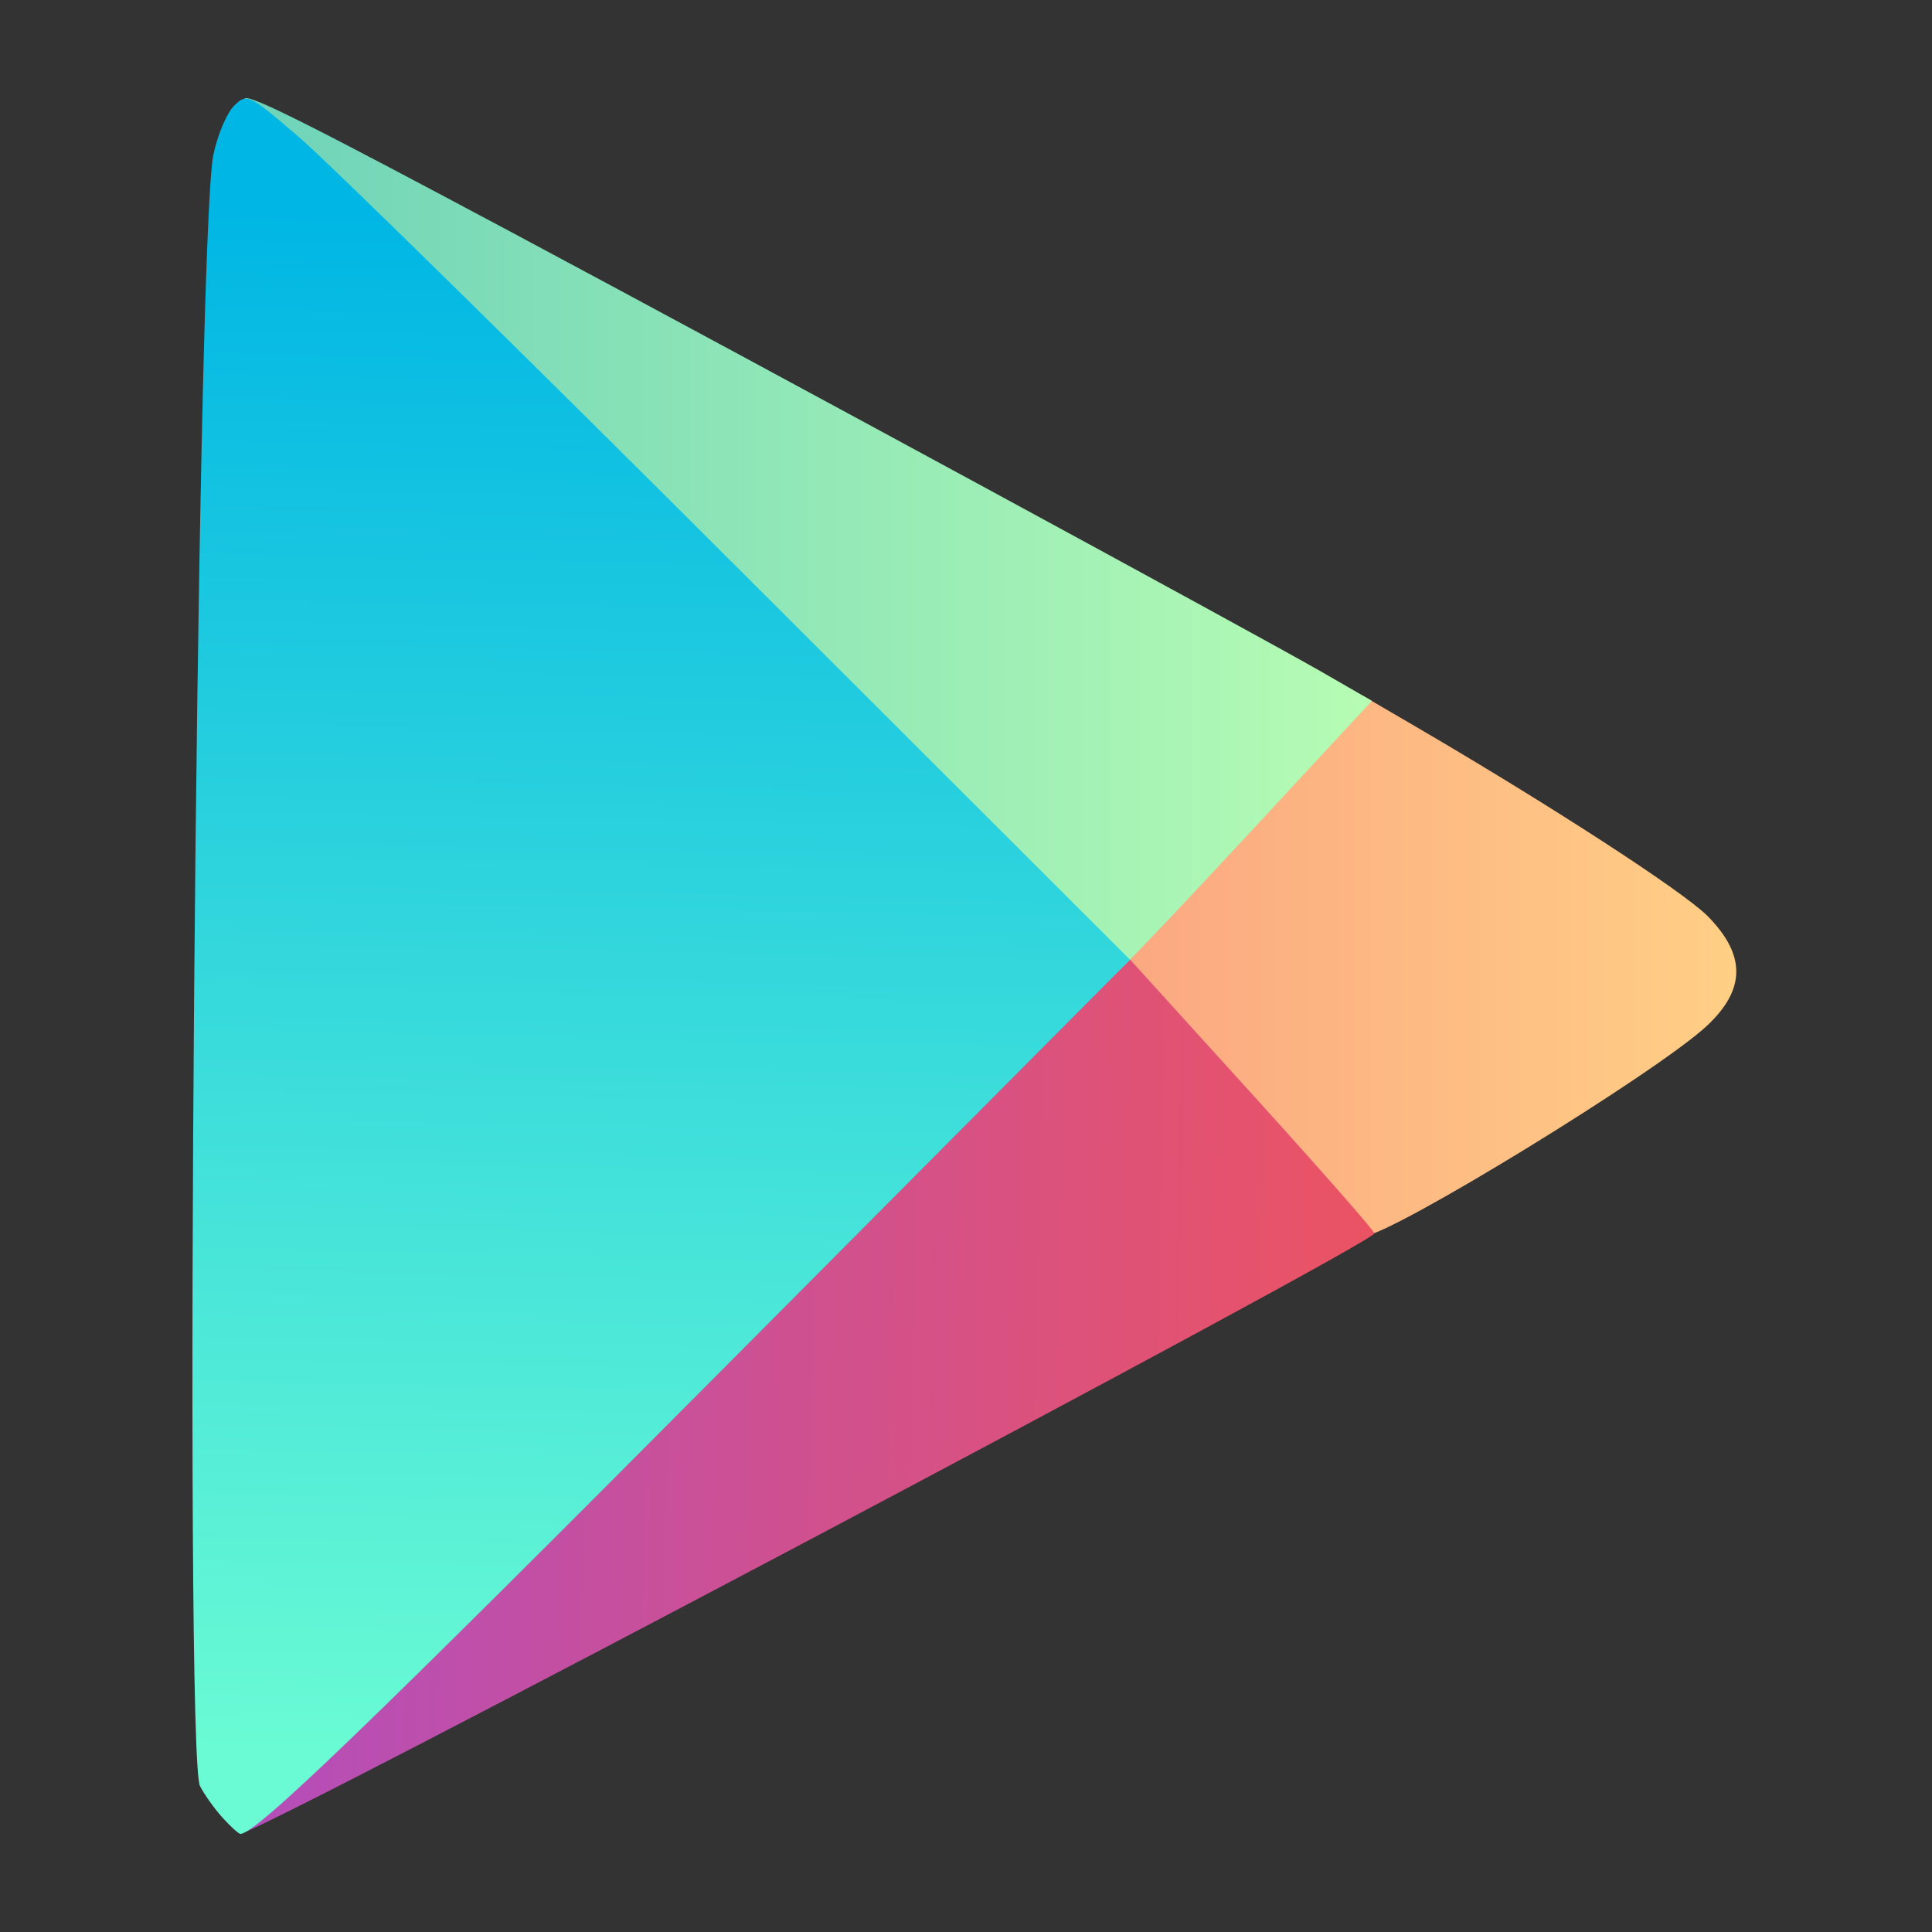 <?xml version="1.0" encoding="UTF-8" standalone="no"?>
<!-- Created with Inkscape (http://www.inkscape.org/) -->

<svg
   xmlns:dc="http://purl.org/dc/elements/1.1/"
   xmlns:cc="http://creativecommons.org/ns#"
   xmlns:rdf="http://www.w3.org/1999/02/22-rdf-syntax-ns#"
   xmlns:svg="http://www.w3.org/2000/svg"
   xmlns="http://www.w3.org/2000/svg"
   xmlns:xlink="http://www.w3.org/1999/xlink"
   xmlns:sodipodi="http://sodipodi.sourceforge.net/DTD/sodipodi-0.dtd"
   xmlns:inkscape="http://www.inkscape.org/namespaces/inkscape"
   id="svg2"
   version="1.1"
   inkscape:version="0.48.4 r9939"
   width="512"
   height="512"
   sodipodi:docname="com_android_vending_assetbrowseractivity.svg"
   inkscape:export-filename="/home/gandhar/Desktop/android/apktool/com_android_vending_assetbrowseractivity.png"
   inkscape:export-xdpi="25.3125"
   inkscape:export-ydpi="25.3125">
  <rect width="100%" height="100%" fill="#333333" stroke="none"/>
  <defs
     id="defs6">
    <linearGradient
       id="linearGradient3834">
      <stop
         id="stop3836"
         offset="0"
         style="stop-color:#fba681;stop-opacity:1;" />
      <stop
         id="stop3838"
         offset="1"
         style="stop-color:#ffcf85;stop-opacity:1;" />
    </linearGradient>
    <linearGradient
       id="linearGradient3818">
      <stop
         id="stop3820"
         offset="0"
         style="stop-color:#b44ebb;stop-opacity:1;" />
      <stop
         id="stop3822"
         offset="1"
         style="stop-color:#eb5363;stop-opacity:1;" />
    </linearGradient>
    <linearGradient
       id="linearGradient3796">
      <stop
         id="stop3798"
         offset="0"
         style="stop-color:#6ed3b9;stop-opacity:1;" />
      <stop
         id="stop3800"
         offset="1"
         style="stop-color:#b6fcb4;stop-opacity:1;" />
    </linearGradient>
    <linearGradient
       id="linearGradient3784">
      <stop
         style="stop-color:#00b6e4;stop-opacity:1;"
         offset="0"
         id="stop3786" />
      <stop
         style="stop-color:#6afbd4;stop-opacity:1;"
         offset="1"
         id="stop3788" />
    </linearGradient>
    <linearGradient
       id="linearGradient3776">
      <stop
         style="stop-color:#50d7d1;stop-opacity:1;"
         offset="0"
         id="stop3778" />
      <stop
         style="stop-color:#6afbd4;stop-opacity:1;"
         offset="1"
         id="stop3780" />
    </linearGradient>
    <linearGradient
       id="linearGradient3768">
      <stop
         style="stop-color:#2fcaff;stop-opacity:1;"
         offset="0"
         id="stop3770" />
      <stop
         style="stop-color:#2fcaff;stop-opacity:0;"
         offset="1"
         id="stop3772" />
    </linearGradient>
    <linearGradient
       inkscape:collect="always"
       xlink:href="#linearGradient3784"
       id="linearGradient3790"
       x1="51"
       y1="256"
       x2="71.862"
       y2="39.625"
       gradientUnits="userSpaceOnUse" />
    <linearGradient
       inkscape:collect="always"
       xlink:href="#linearGradient3784"
       id="linearGradient3792"
       gradientUnits="userSpaceOnUse"
       x1="73.539"
       y1="55.209"
       x2="65.054"
       y2="463.917" />
    <linearGradient
       inkscape:collect="always"
       xlink:href="#linearGradient3796"
       id="linearGradient3808"
       x1="74.365"
       y1="143.906"
       x2="366.673"
       y2="143.906"
       gradientUnits="userSpaceOnUse"
       gradientTransform="matrix(1.023,0,0,1.054,-11.262,-9.441)" />
    <linearGradient
       inkscape:collect="always"
       xlink:href="#linearGradient3818"
       id="linearGradient3830"
       x1="78.006"
       y1="364.189"
       x2="362.697"
       y2="364.189"
       gradientUnits="userSpaceOnUse"
       gradientTransform="matrix(1.042,0.023,-0.023,1.073,-6.431,-25.058)" />
    <linearGradient
       inkscape:collect="always"
       xlink:href="#linearGradient3834"
       id="linearGradient3846"
       x1="291.656"
       y1="251.389"
       x2="461"
       y2="251.389"
       gradientUnits="userSpaceOnUse"
       gradientTransform="matrix(1,0,0,1.039,-0.718,-5.295)" />
    <linearGradient
       inkscape:collect="always"
       xlink:href="#linearGradient3784"
       id="linearGradient3919"
       gradientUnits="userSpaceOnUse"
       x1="73.539"
       y1="55.209"
       x2="65.054"
       y2="463.917"
       gradientTransform="matrix(1,0,0,1,0.017,0.158)" />
    <linearGradient
       inkscape:collect="always"
       xlink:href="#linearGradient3796"
       id="linearGradient3921"
       gradientUnits="userSpaceOnUse"
       gradientTransform="matrix(1.022,0,0,1.054,-11.242,-9.281)"
       x1="74.365"
       y1="143.906"
       x2="366.673"
       y2="143.906" />
  </defs>
  <sodipodi:namedview
     pagecolor="#ffffff"
     bordercolor="#666666"
     borderopacity="1"
     objecttolerance="10"
     gridtolerance="10"
     guidetolerance="10"
     inkscape:pageopacity="0"
     inkscape:pageshadow="2"
     inkscape:window-width="1551"
     inkscape:window-height="876"
     id="namedview4"
     showgrid="false"
     inkscape:zoom="0.5"
     inkscape:cx="249.10243"
     inkscape:cy="433.12738"
     inkscape:window-x="49"
     inkscape:window-y="24"
     inkscape:window-maximized="1"
     inkscape:current-layer="svg2" />
  <path
     style="fill:url(#linearGradient3846);fill-opacity:1;stroke:none"
     d="m 324.799,294.133 c -18.406,-18.412 -33.684,-34.013 -33.951,-34.668 -0.267,-0.655 15.455,-17.81 34.938,-38.122 l 35.424,-36.93 13.183,7.686 c 35.947,20.959 71.68,44.13 78.146,50.675 10.156,10.279 10.127,19.351 -0.09,28.984 -12.93,12.191 -84.115,55.842 -91.078,55.849 -1.709,0.002 -18.166,-15.061 -36.572,-33.473 l 10e-6,0 z"
     id="path3297"
     inkscape:connector-curvature="0" />
  <path
     style="fill:url(#linearGradient3921);fill-opacity:1;stroke:none"
     d="M 214.942,179.872 C 118.828,83.913 63.625,27.388 64.794,26.128 65.959,24.873 81.304,32.566 137.364,62.512 201.296,96.662 333.649,168.494 350.135,177.988 l 13.442,7.742 -33.823,36.486 c -18.602,20.067 -34.27,36.495 -34.818,36.507 -0.547,0.011 -36.545,-35.471 -79.994,-78.85 z"
     id="path3295"
     inkscape:connector-curvature="0" />
  <path
     style="fill:url(#linearGradient3830);fill-opacity:1;stroke:none"
     d="m 75.127,472.405 c 6.789,-7.337 60.05,-59.408 118.358,-115.715 l 106.013,-102.376 32.382,35.709 c 17.81,19.64 32.366,36.213 32.346,36.828 -0.087,2.682 -295.527,159.093 -300.206,158.934 -0.681,-0.022 4.318,-6.045 11.107,-13.381 l 0,0 z"
     id="path3299"
     inkscape:connector-curvature="0" />
  <path
     style="fill:url(#linearGradient3919);fill-opacity:1;stroke:none"
     d="m 59,481.731 c -2.131,-2.348 -4.831,-6.135 -6.001,-8.414 -4.292,-8.364 -1.001,-410.208 3.54,-432.262 1.071,-5.204 3.526,-11.045 5.454,-12.981 3.415,-3.428 3.871,-3.207 17.461,8.467 7.675,6.592 60.318,58.293 116.985,114.891 L 299.47,254.336 190.768,363.635 C 97.435,457.48 67.821,486 63.709,486 c -0.459,0 -2.578,-1.921 -4.709,-4.269 z"
     id="path3293"
     inkscape:connector-curvature="0" />
</svg>
